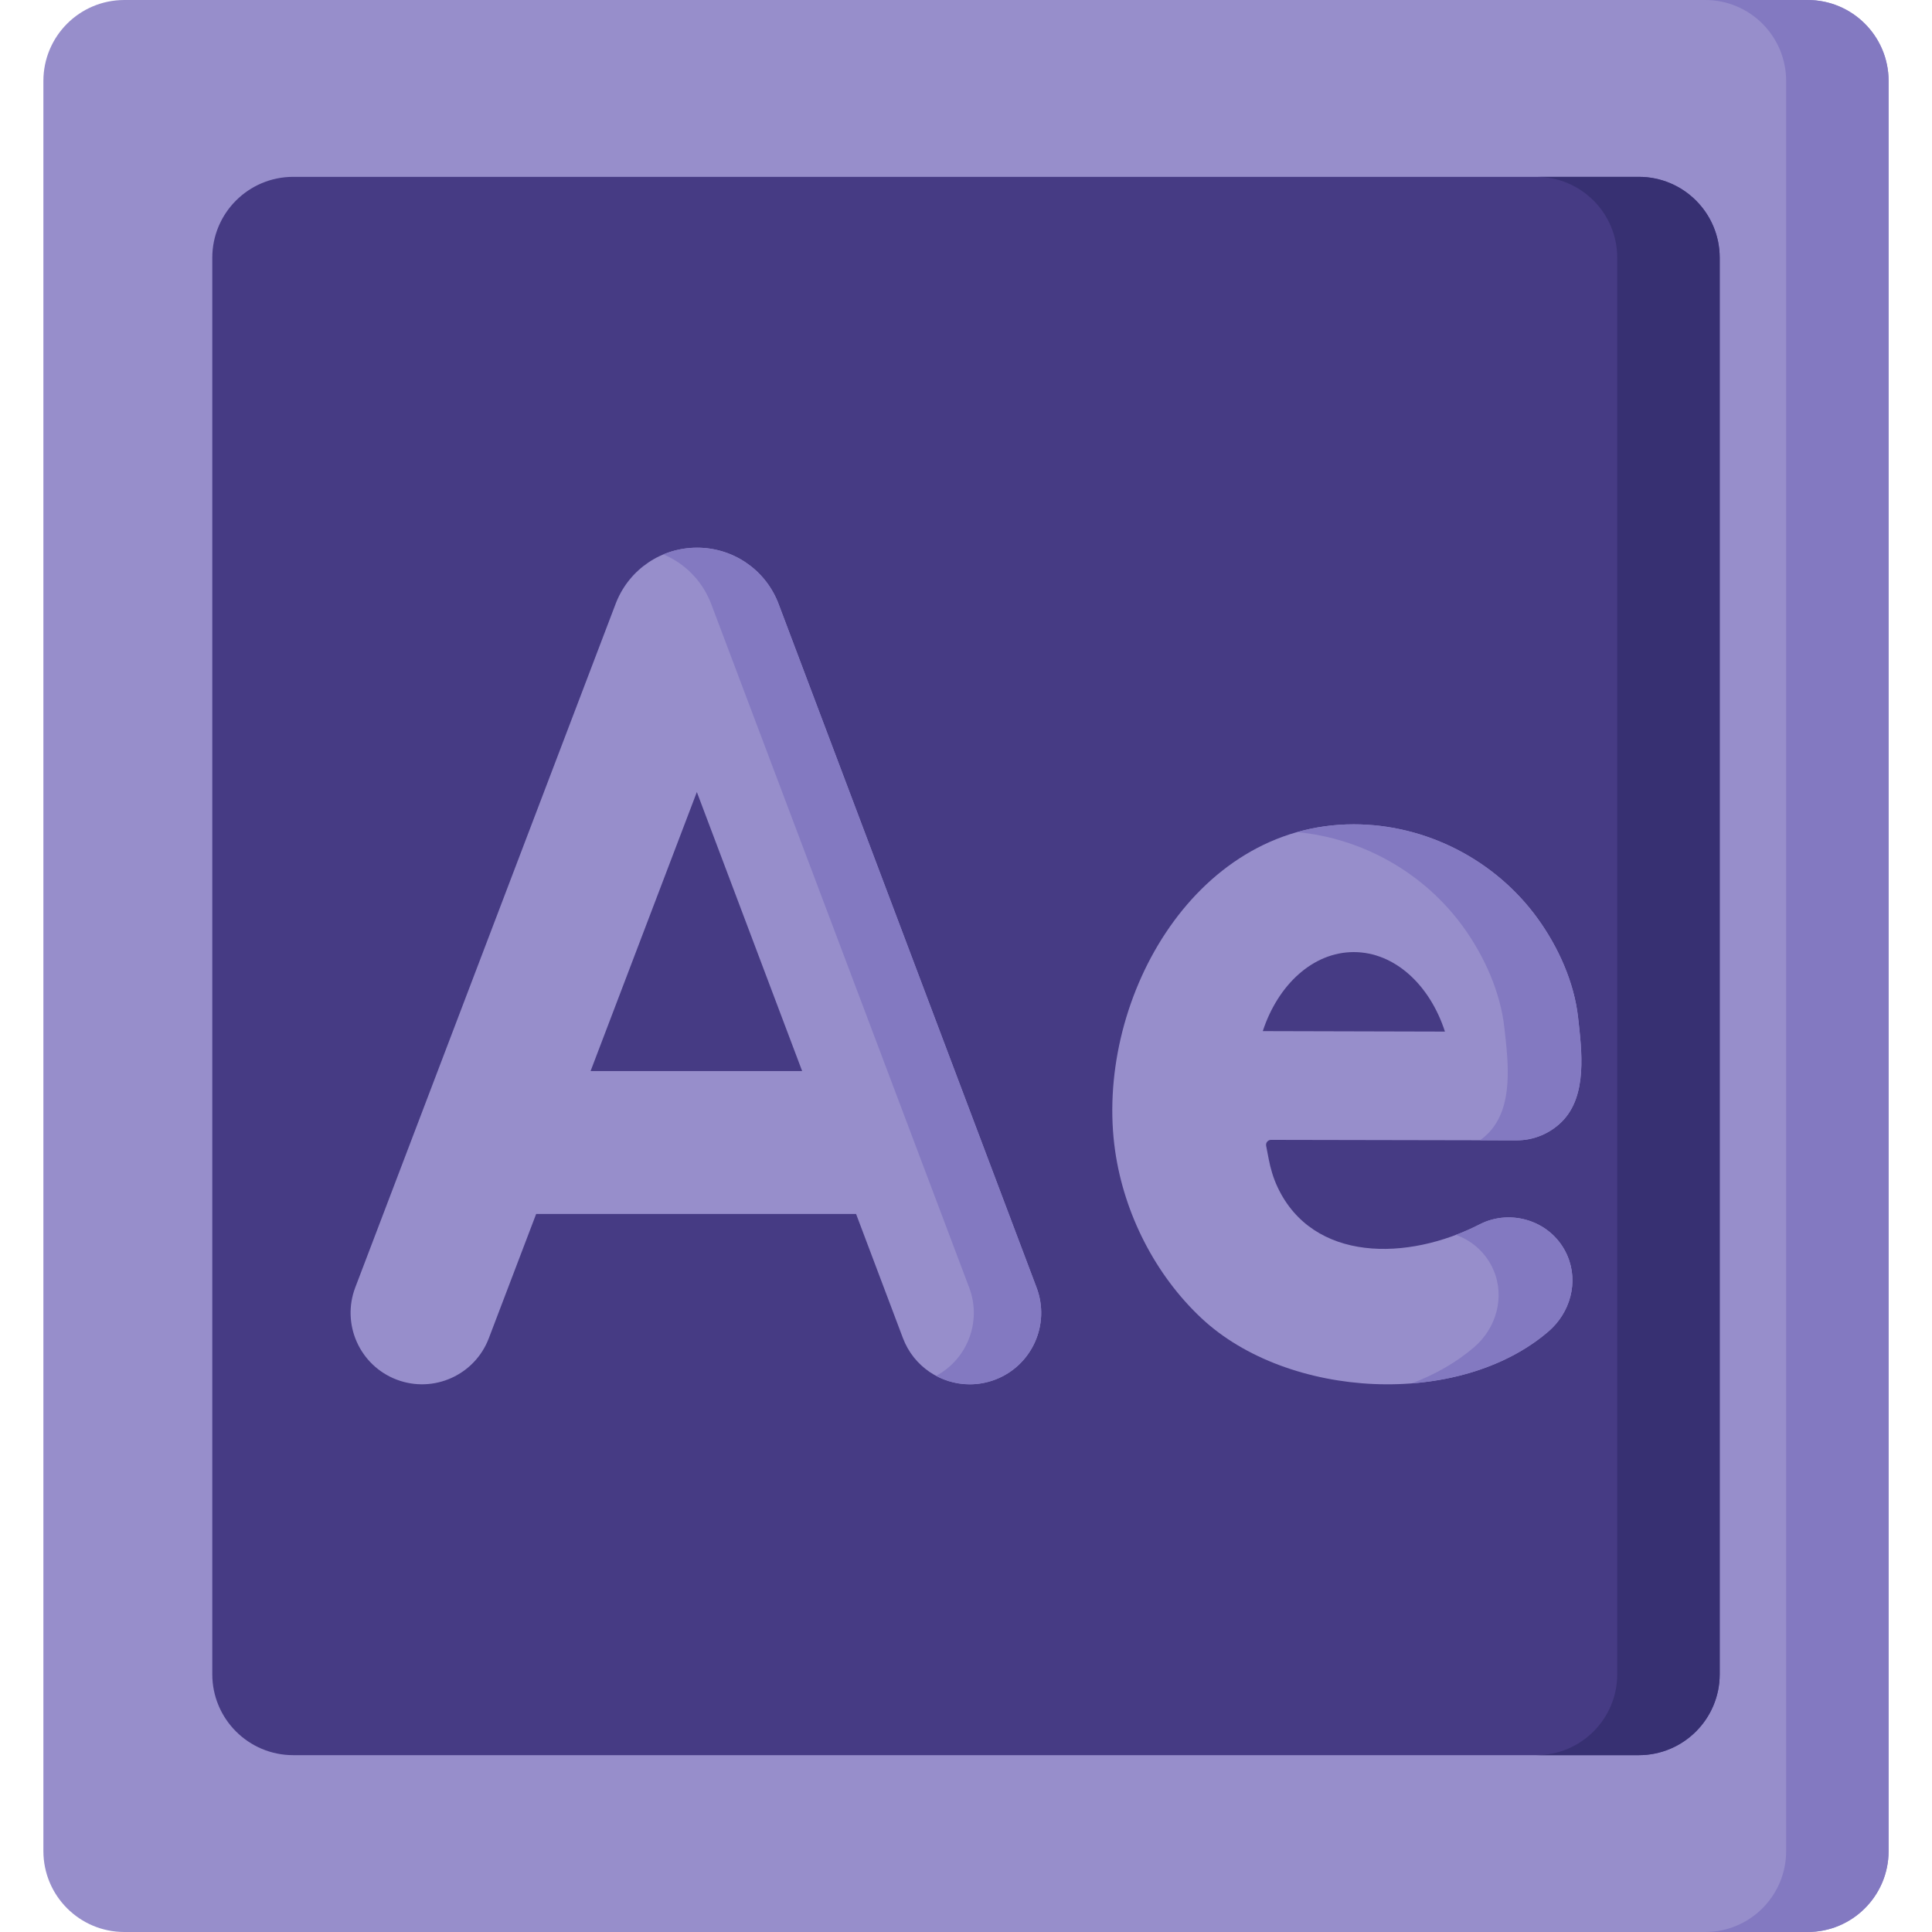 <svg id="Capa_1" enable-background="new 0 0 511.998 511.998" height="512" viewBox="0 0 511.998 511.998" width="512" xmlns="http://www.w3.org/2000/svg"><g><g><path d="m479.047 511.997h-446.101c-11.845 0-21.447-9.602-21.447-21.447v-469.101c0-11.845 9.602-21.447 21.447-21.447h446.101c11.845 0 21.447 9.602 21.447 21.447v469.101c0 11.845-9.602 21.447-21.447 21.447z" fill="#978ecb"/><path d="m500.5 21.453v469.092c0 11.847-9.606 21.453-21.453 21.453h-27.144c11.847 0 21.443-9.606 21.443-21.453v-469.092c-.001-11.847-9.596-21.453-21.443-21.453h27.144c11.847 0 21.453 9.606 21.453 21.453z" fill="#8379c1"/><path d="m434.288 465.133h-356.583c-11.845 0-21.447-9.602-21.447-21.447v-375.373c0-11.845 9.602-21.447 21.447-21.447h356.583c11.845 0 21.447 9.602 21.447 21.447v375.373c.001 11.844-9.602 21.447-21.447 21.447z" fill="#463b84"/><path d="m455.736 68.313v375.374c0 11.851-9.607 21.448-21.448 21.448h-27.152c11.841 0 21.448-9.596 21.448-21.448v-375.374c0-11.851-9.607-21.448-21.448-21.448h27.152c11.841 0 21.448 9.597 21.448 21.448z" fill="#373072"/></g><g><g><path d="m401.94 302.203c4.483 0 8.783-1.778 11.957-4.945 6.876-6.86 5.28-18.835 4.311-27.624-1.025-9.29-5.227-18.601-10.644-26.123-11.222-15.582-29.595-25.057-48.807-25.057-42.934 0-68.847 47.777-63.228 86.606 2.4 16.586 10.613 32.8 22.868 44.275 22.923 21.461 68.277 23.89 91.973 3.498 5.774-4.969 8.017-13.071 5.001-20.067-3.97-9.209-14.903-12.581-23.222-8.315-19.163 9.825-44.227 10.05-53.584-9.849-1.12-2.381-1.864-4.921-2.361-7.504l-.663-3.452c-.157-.815.469-1.57 1.299-1.569l65.067.126zm-67.292-28.946c4.034-12.309 13.322-20.944 24.108-20.944 10.838 0 20.163 8.695 24.166 21.067z" fill="#978ecb"/></g><path d="m418.213 269.633c-1.033-9.286-5.237-18.602-10.649-26.122-11.217-15.586-29.592-25.058-48.804-25.058-5.278 0-10.298.723-15.039 2.066 17.497 1.632 33.785 10.887 44.125 25.233 5.505 7.654 9.781 17.125 10.825 26.576.992 8.945 2.613 21.133-4.379 28.105-.64.641-1.332 1.229-2.055 1.745l9.668.021h.041c4.483 0 8.779-1.777 11.95-4.937 6.878-6.868 5.277-18.839 4.317-27.629z" fill="#8379c1"/><path d="m415.372 332.763c-3.966-9.203-14.904-12.58-23.219-8.315-2.055 1.054-4.173 2.004-6.342 2.809 4.266 1.508 7.984 4.689 9.978 9.306 3.068 7.117.785 15.359-5.092 20.42-4.782 4.111-10.432 7.313-16.598 9.626 13.686-1.053 26.731-5.567 36.275-13.778 5.773-4.968 8.014-13.065 4.998-20.068z" fill="#8379c1"/><g><path d="m206.301 159.971c-.066-.174-.134-.346-.204-.518-3.577-8.697-11.96-14.312-21.362-14.312-.007 0-.016 0-.024 0-9.411.01-17.794 5.644-21.357 14.355-.058.142-.114.285-.169.428l-69.032 181.254c-3.721 9.772 1.183 20.709 10.954 24.431 9.773 3.72 20.71-1.183 24.431-10.954l12.549-32.948h84.78l12.414 32.894c2.861 7.582 10.065 12.253 17.716 12.253 2.221 0 4.481-.394 6.681-1.224 9.783-3.692 14.72-14.615 11.028-24.397zm-49.793 123.872 28.163-73.946 27.906 73.946z" fill="#978ecb"/><path d="m274.708 341.231-68.411-181.257c-.057-.18-.133-.35-.199-.521-3.578-8.699-11.965-14.313-21.365-14.313-.009 0-.009 0-.019 0-3.124.009-6.143.625-8.908 1.78 5.528 2.31 10.044 6.74 12.429 12.533.076.17.142.341.208.521l68.402 181.257c3.398 9.002-.502 18.97-8.775 23.381 2.726 1.458 5.784 2.243 8.927 2.243 2.225 0 4.477-.397 6.683-1.221 9.779-3.692 14.72-14.616 11.028-24.403z" fill="#8379c1"/></g></g></g></svg>
